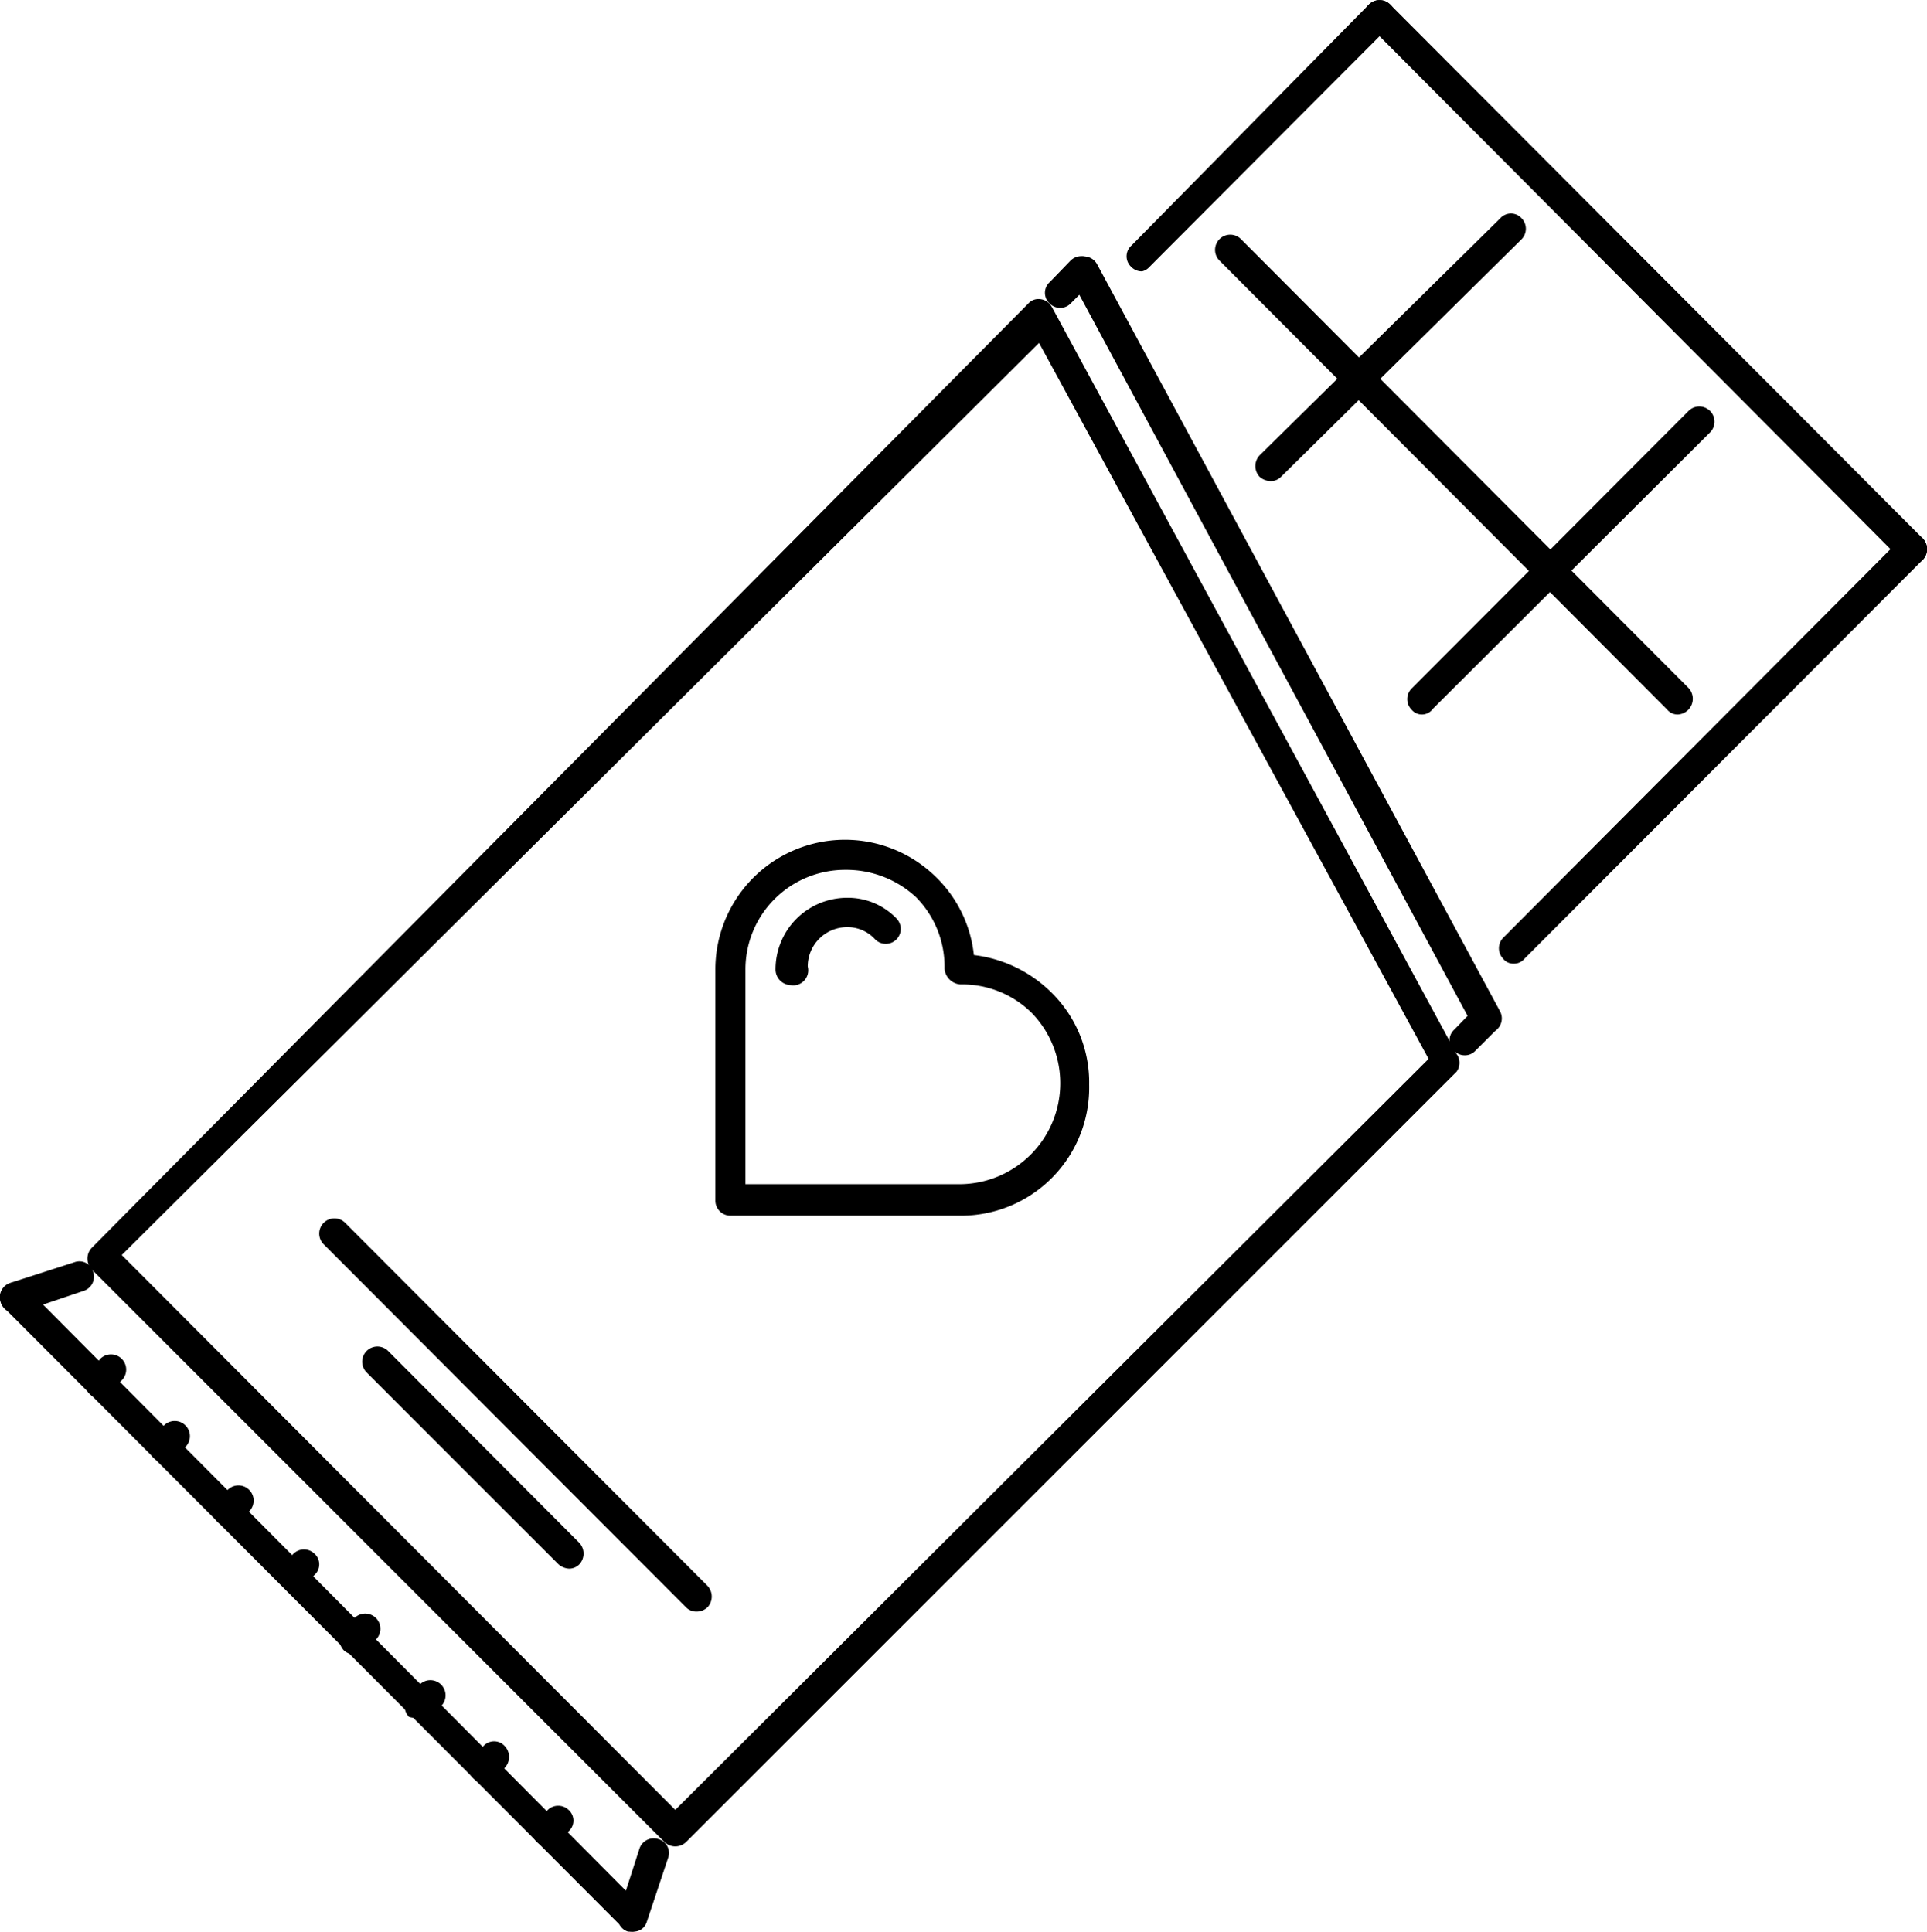 <svg xmlns="http://www.w3.org/2000/svg" xmlns:xlink="http://www.w3.org/1999/xlink" viewBox="0 0 26.91 26.98"><defs><style>.cls-1{fill:none;}.cls-2{clip-path:url(#clip-path);}</style><clipPath id="clip-path" transform="translate(-0.05 -0.02)"><rect class="cls-1" width="27" height="27"/></clipPath></defs><g id="Capa_2" data-name="Capa 2"><g id="Capa_1-2" data-name="Capa 1"><g class="cls-2"><path d="M11.85,12.17a1.39,1.39,0,0,0-1.39,1.39v3h3a1.41,1.41,0,0,0,1-2.39,1.38,1.38,0,0,0-1-.4.24.24,0,0,1-.22-.22,1.38,1.38,0,0,0-.4-1A1.43,1.43,0,0,0,11.85,12.17ZM10.25,17a.21.21,0,0,1-.21-.21V13.56a1.81,1.81,0,0,1,3.09-1.28,1.78,1.78,0,0,1,.52,1.08,1.85,1.85,0,0,1,1.09.53,1.76,1.76,0,0,1,.52,1.28A1.79,1.79,0,0,1,13.45,17Z" transform="translate(-0.05 -0.02)"/><path d="M11.09,13.78a.22.22,0,0,1-.21-.22,1,1,0,0,1,1-1h0a.94.94,0,0,1,.69.29.21.21,0,0,1,0,.29.21.21,0,0,1-.3,0,.52.52,0,0,0-.39-.17h0a.55.55,0,0,0-.55.55A.21.21,0,0,1,11.09,13.78Z" transform="translate(-0.05 -0.02)"/><path d="M1.75,17.55,9.48,25.3,20,14.81l-5.44-10Zm7.73,8.26a.22.22,0,0,1-.15-.06l-8-8a.22.22,0,0,1,0-.3L14.41,4.26a.19.19,0,0,1,.18-.06.21.21,0,0,1,.15.11l5.65,10.43a.21.21,0,0,1,0,.25L9.63,25.75A.22.22,0,0,1,9.48,25.81Z" transform="translate(-0.05 -0.02)"/><path d="M20.8,14.46a.21.21,0,0,1-.18-.11L15,3.91a.2.2,0,0,1,.08-.28.21.21,0,0,1,.29.08L21,14.15a.21.21,0,0,1-.09.28A.17.17,0,0,1,20.8,14.46Z" transform="translate(-0.05 -0.02)"/><path d="M.26,18.36a.21.21,0,0,1-.2-.15.21.21,0,0,1,.13-.27l.9-.29a.2.2,0,0,1,.26.13.21.21,0,0,1-.13.27l-.89.3Z" transform="translate(-0.05 -0.02)"/><path d="M8.89,27H8.82a.2.2,0,0,1-.13-.26l.29-.9a.21.21,0,0,1,.27-.13.2.2,0,0,1,.13.26l-.3.9A.19.19,0,0,1,8.89,27Z" transform="translate(-0.05 -0.02)"/><path d="M8.89,27a.2.2,0,0,1-.15-.06L.11,18.29a.21.21,0,0,1,0-.29.2.2,0,0,1,.3,0L9,26.64a.2.2,0,0,1,0,.3A.2.2,0,0,1,8.89,27Z" transform="translate(-0.05 -0.02)"/><path d="M16,3.81a.2.2,0,0,1-.15-.06.2.2,0,0,1,0-.3L19.17.08a.21.21,0,0,1,.29,0,.2.2,0,0,1,0,.3L16.1,3.75A.2.2,0,0,1,16,3.81Z" transform="translate(-0.05 -0.02)"/><path d="M21.19,13.48a.18.18,0,0,1-.15-.07.21.21,0,0,1,0-.29L26.6,7.54a.21.21,0,1,1,.3.3l-5.56,5.57A.19.19,0,0,1,21.19,13.48Z" transform="translate(-0.05 -0.02)"/><path d="M26.75,7.9a.22.22,0,0,1-.15-.06L19.17.38a.2.2,0,0,1,0-.3.21.21,0,0,1,.29,0L26.9,7.54a.22.22,0,0,1,0,.3A.22.22,0,0,1,26.75,7.9Z" transform="translate(-0.05 -0.02)"/><path d="M20.5,14.76a.2.2,0,0,1-.14-.06.2.2,0,0,1,0-.3l.29-.3a.21.21,0,0,1,.3.3l-.3.3A.2.2,0,0,1,20.5,14.76Z" transform="translate(-0.05 -0.02)"/><path d="M14.85,4.32a.2.2,0,0,1-.14-.06.2.2,0,0,1,0-.3l.29-.3a.21.21,0,1,1,.3.3l-.3.3A.2.2,0,0,1,14.85,4.32Z" transform="translate(-0.05 -0.02)"/><path d="M17.79,6.74a.24.24,0,0,1-.15-.06.22.22,0,0,1,0-.3L21,3.07a.2.2,0,0,1,.3,0,.21.21,0,0,1,0,.29L17.94,6.68A.2.2,0,0,1,17.79,6.74Z" transform="translate(-0.05 -0.02)"/><path d="M19.91,10a.19.19,0,0,1-.15-.07.21.21,0,0,1,0-.29l3.87-3.88a.21.21,0,1,1,.3.3L20.06,9.92A.19.19,0,0,1,19.91,10Z" transform="translate(-0.05 -0.02)"/><path d="M23.48,10a.19.19,0,0,1-.15-.07L17.08,3.66a.21.21,0,1,1,.3-.3l6.25,6.27a.22.22,0,0,1,0,.3A.22.22,0,0,1,23.48,10Z" transform="translate(-0.05 -0.02)"/><path d="M9.78,22.53a.2.2,0,0,1-.15-.06L4.57,17.4a.21.21,0,0,1,.3-.3l5.06,5.07a.22.22,0,0,1,0,.3A.22.22,0,0,1,9.78,22.53Z" transform="translate(-0.05 -0.02)"/><path d="M8,21.93a.24.24,0,0,1-.15-.06L5.17,19.19a.21.21,0,1,1,.3-.3l2.67,2.68a.22.22,0,0,1,0,.3A.2.2,0,0,1,8,21.93Z" transform="translate(-0.05 -0.02)"/><path d="M1.45,19.55a.22.22,0,0,1-.15-.06.22.22,0,0,1,0-.3L1.45,19a.21.21,0,1,1,.3.3l-.15.15A.22.22,0,0,1,1.45,19.55Z" transform="translate(-0.05 -0.02)"/><path d="M2.34,20.44a.22.22,0,0,1-.15-.06.22.22,0,0,1,0-.3l.15-.15a.21.21,0,1,1,.3.3l-.15.15A.2.2,0,0,1,2.34,20.44Z" transform="translate(-0.05 -0.02)"/><path d="M3.23,21.34a.2.2,0,0,1-.14-.06.2.2,0,0,1,0-.3l.14-.15a.21.21,0,1,1,.3.3l-.15.15A.2.2,0,0,1,3.23,21.34Z" transform="translate(-0.05 -0.02)"/><path d="M4.13,22.23A.2.2,0,0,1,4,22.17a.22.22,0,0,1,0-.3l.15-.15a.21.21,0,0,1,.29,0,.2.2,0,0,1,0,.3l-.14.15A.24.24,0,0,1,4.13,22.23Z" transform="translate(-0.05 -0.02)"/><path d="M5,23.13a.22.22,0,0,1-.15-.06.22.22,0,0,1,0-.3L5,22.62a.21.21,0,0,1,.3.3l-.15.15A.22.22,0,0,1,5,23.13Z" transform="translate(-0.05 -0.02)"/><path d="M5.91,24A.22.22,0,0,1,5.76,24a.22.22,0,0,1,0-.3l.15-.15a.21.21,0,1,1,.3.3L6.06,24A.2.2,0,0,1,5.91,24Z" transform="translate(-0.05 -0.02)"/><path d="M6.8,24.92a.21.21,0,0,1-.15-.07.21.21,0,0,1,0-.29l.15-.15a.2.2,0,0,1,.3,0,.22.22,0,0,1,0,.3L7,24.85A.18.18,0,0,1,6.8,24.92Z" transform="translate(-0.05 -0.02)"/><path d="M7.7,25.81a.2.2,0,0,1-.15-.06.2.2,0,0,1,0-.3l.15-.15a.21.21,0,0,1,.29,0,.2.2,0,0,1,0,.3l-.15.15A.2.2,0,0,1,7.7,25.81Z" transform="translate(-0.05 -0.02)"/></g></g></g></svg>